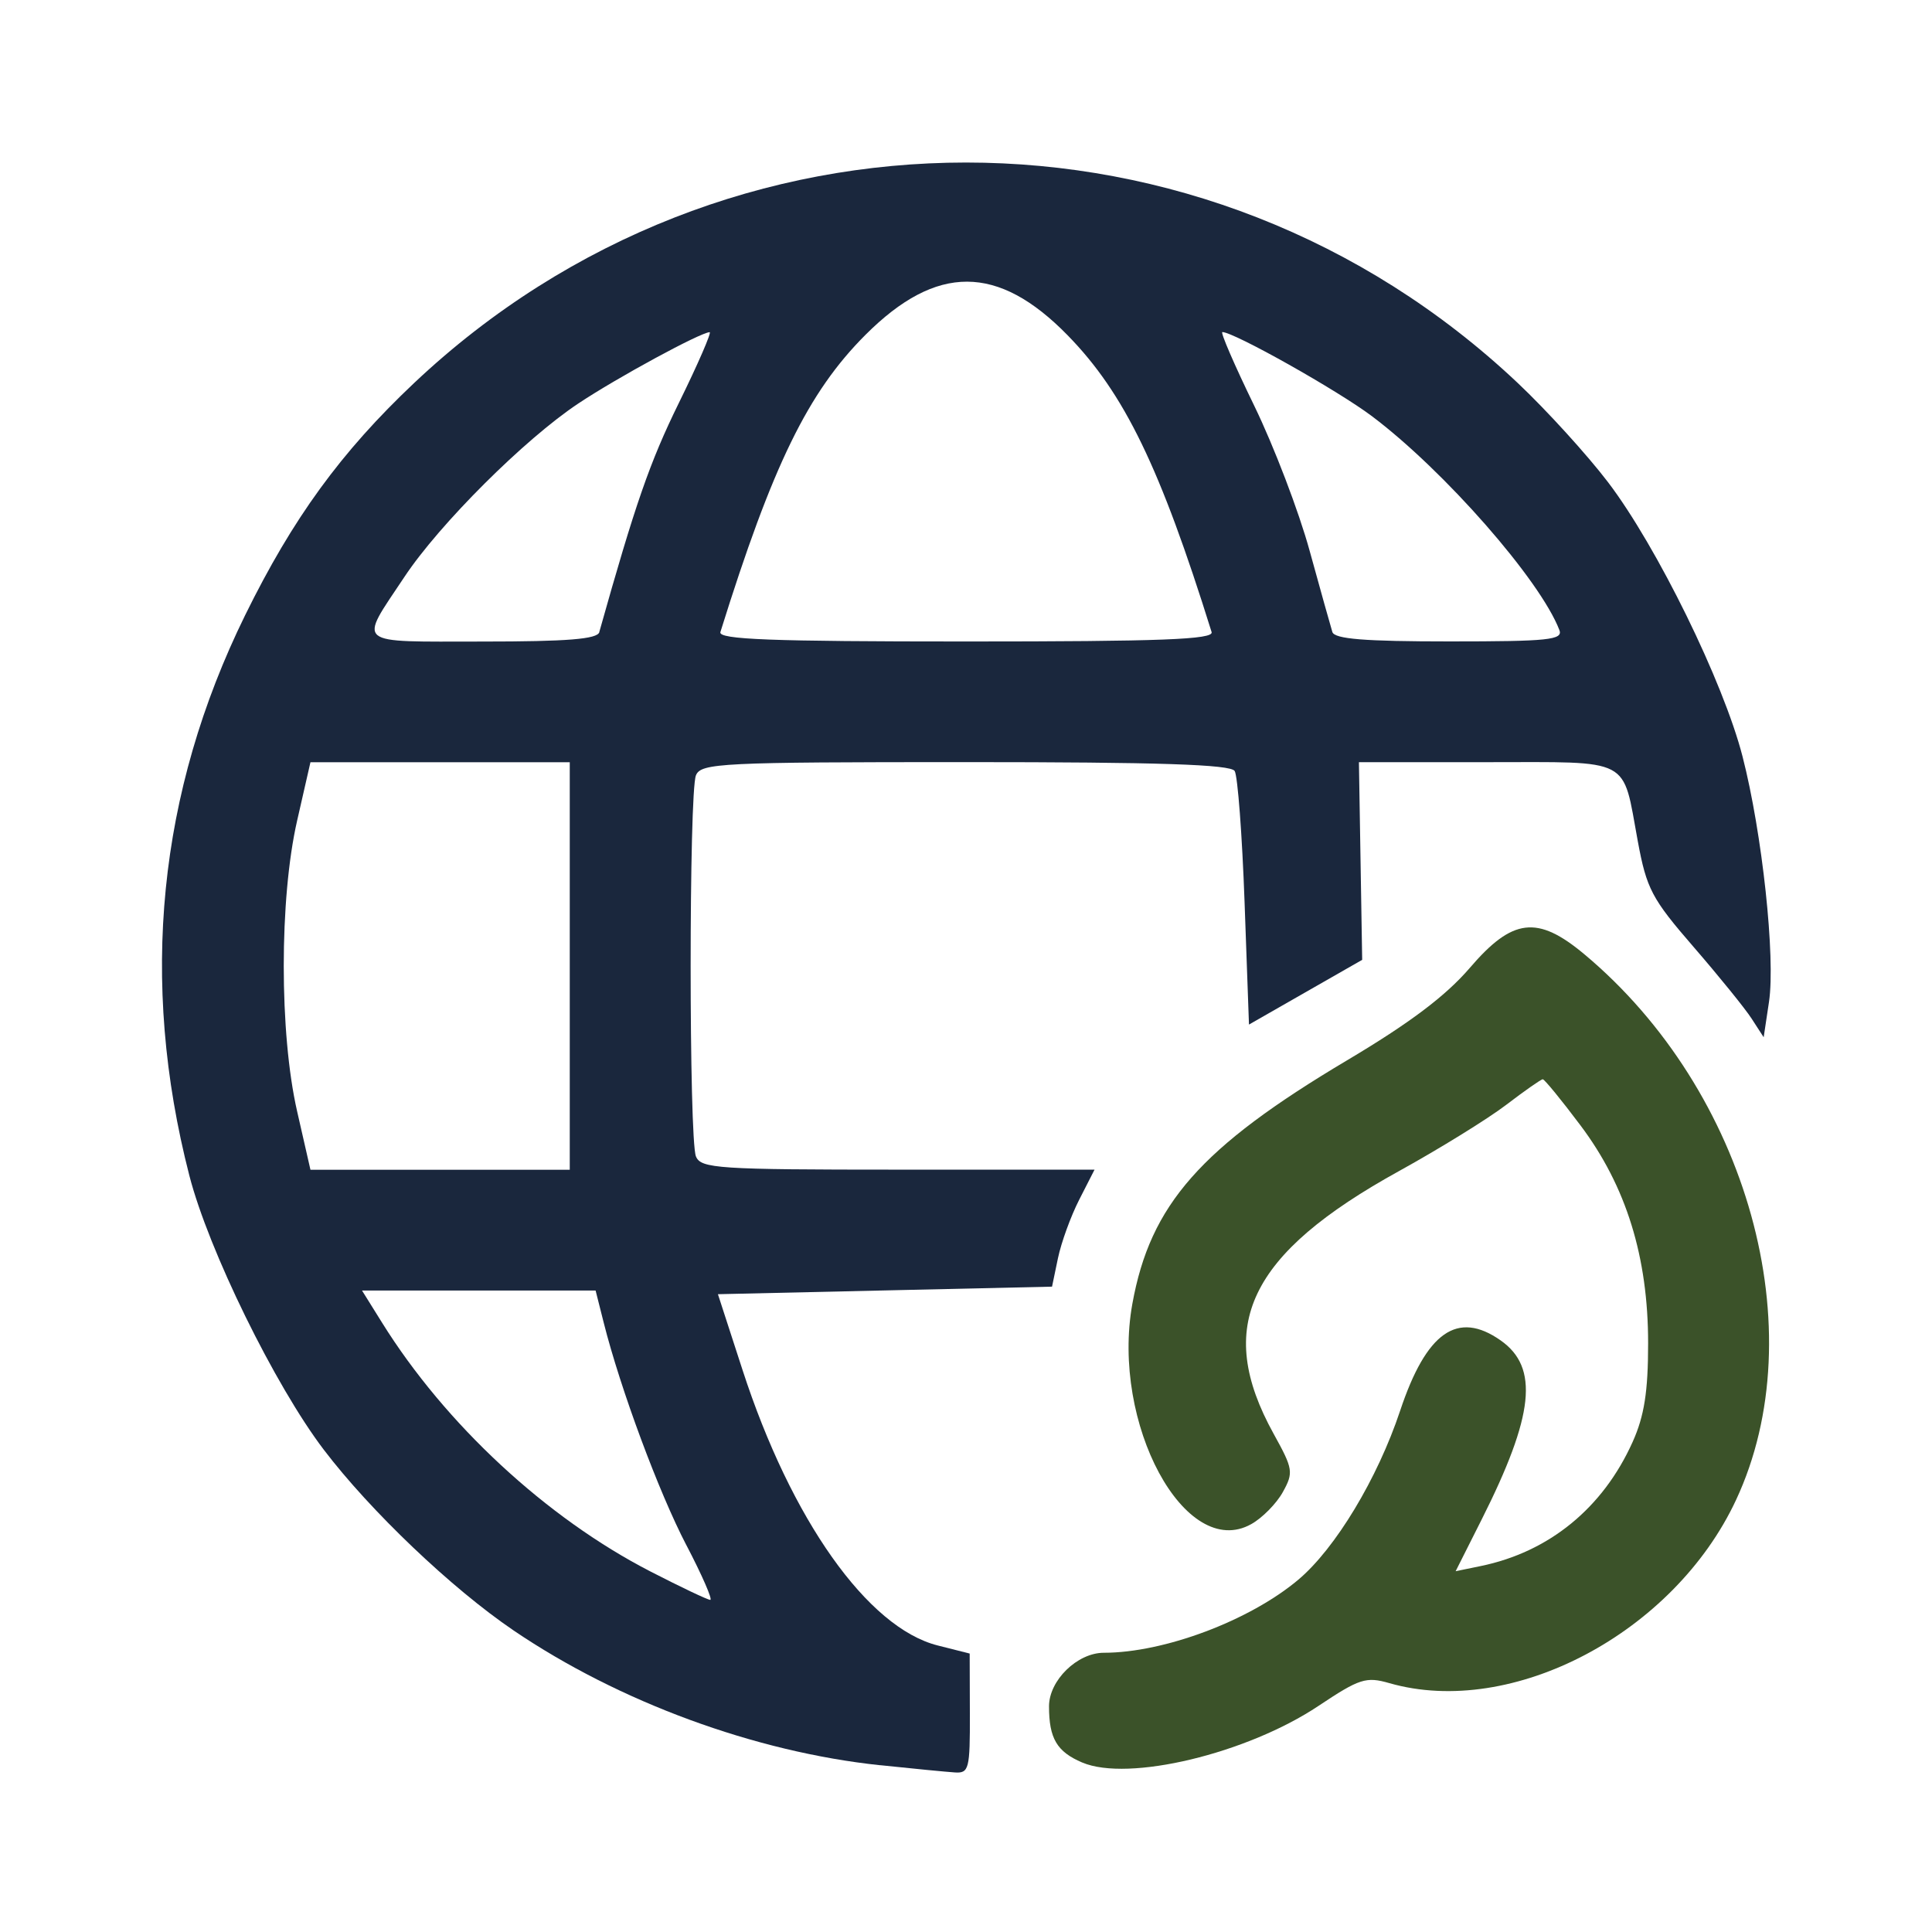 <svg width="256" height="256" version="1.1" viewBox="0 0 32 32" xmlns="http://www.w3.org/2000/svg">
	<g transform="translate(14.271 15.229)">
		<path d="m3.654 13.964c-.42-.179-.55-.399-.55-.931 0-.429.468-.887.908-.887.999 0 2.415-.532 3.221-1.21.614-.517 1.312-1.675 1.686-2.797.435-1.307.951-1.668 1.665-1.167.639.448.555 1.241-.314 2.967l-.431.856.414-.085c1.134-.233 2.026-.961 2.518-2.057.192-.428.256-.831.256-1.631.001-1.431-.363-2.604-1.121-3.612-.315-.42-.596-.763-.624-.763-.028 0-.301.191-.606.424-.306.233-1.102.725-1.77 1.094-2.499 1.378-3.069 2.571-2.08 4.357.321.58.33.638.151.962-.105.19-.34.429-.523.531-1.094.614-2.326-1.668-1.97-3.647.297-1.646 1.13-2.591 3.555-4.034 1.04-.618 1.636-1.068 2.034-1.531.707-.826 1.12-.876 1.896-.228 2.713 2.267 3.82 6.246 2.514 9.041-1.029 2.202-3.707 3.617-5.742 3.033-.386-.111-.494-.076-1.172.376-1.186.792-3.151 1.263-3.914.939z" style="fill:#3b5229;stroke-width:.125"/>
		<path d="m.308 14.009c-2.072-.219-4.327-1.048-6.073-2.233-1.028-.698-2.369-1.976-3.143-2.993-.81-1.065-1.91-3.309-2.227-4.542-.83-3.226-.519-6.344.925-9.282.789-1.604 1.587-2.701 2.799-3.845 5.16-4.868 13.118-4.868 18.278 0 .479.452 1.152 1.192 1.497 1.645.81 1.065 1.91 3.309 2.227 4.542.326 1.268.548 3.329.438 4.065l-.088.585-.2-.309c-.11-.17-.543-.704-.962-1.188-.691-.797-.777-.96-.923-1.75-.26-1.406-.073-1.309-2.503-1.309h-2.116l.027 1.637.027 1.637-1.875 1.072-.073-2.027c-.04-1.115-.114-2.093-.164-2.173-.067-.108-1.252-.147-4.462-.147-4.046 0-4.378.016-4.461.219-.117.285-.117 6.027 0 6.312.082.2.362.219 3.346.219h3.256l-.254.498c-.14.274-.298.71-.352.969l-.098.471-5.534.125.406 1.25c.807 2.486 2.074 4.275 3.234 4.568l.53.134.003.993c.003.921-.015.992-.25.976-.139-.009-.696-.063-1.236-.12zm-3.21-3.644c-.456-.874-1.092-2.585-1.37-3.688l-.134-.531h-3.869l.331.531c1.048 1.683 2.722 3.235 4.445 4.122.503.259.95.471.992.471.043 0-.135-.408-.395-.906zm-1.932-9.594v-3.375h-4.295l-.221.969c-.295 1.294-.295 3.518 0 4.812l.221.969h4.295zm.489-5.531c.598-2.128.836-2.813 1.318-3.795.317-.645.546-1.173.51-1.172-.152.004-1.526.749-2.175 1.181-.887.589-2.3 1.997-2.881 2.873-.762 1.147-.855 1.07 1.293 1.07 1.407 0 1.903-.04 1.936-.156zm10.142 0c-.852-2.73-1.445-3.953-2.383-4.914-1.155-1.183-2.173-1.186-3.349-.01-.953.953-1.54 2.156-2.404 4.924-.038.123.832.156 4.068.156s4.107-.033 4.068-.156zm5.76-.034c-.318-.829-1.905-2.639-3.105-3.542-.569-.428-2.282-1.391-2.477-1.393-.036-0.0.201.548.527 1.218.326.67.74 1.753.919 2.406.18.653.349 1.258.376 1.344.036.116.536.156 1.941.156 1.642 0 1.883-.025 1.819-.19z" style="fill:#1a273d;stroke-width:.125"/>
	</g>
</svg>
